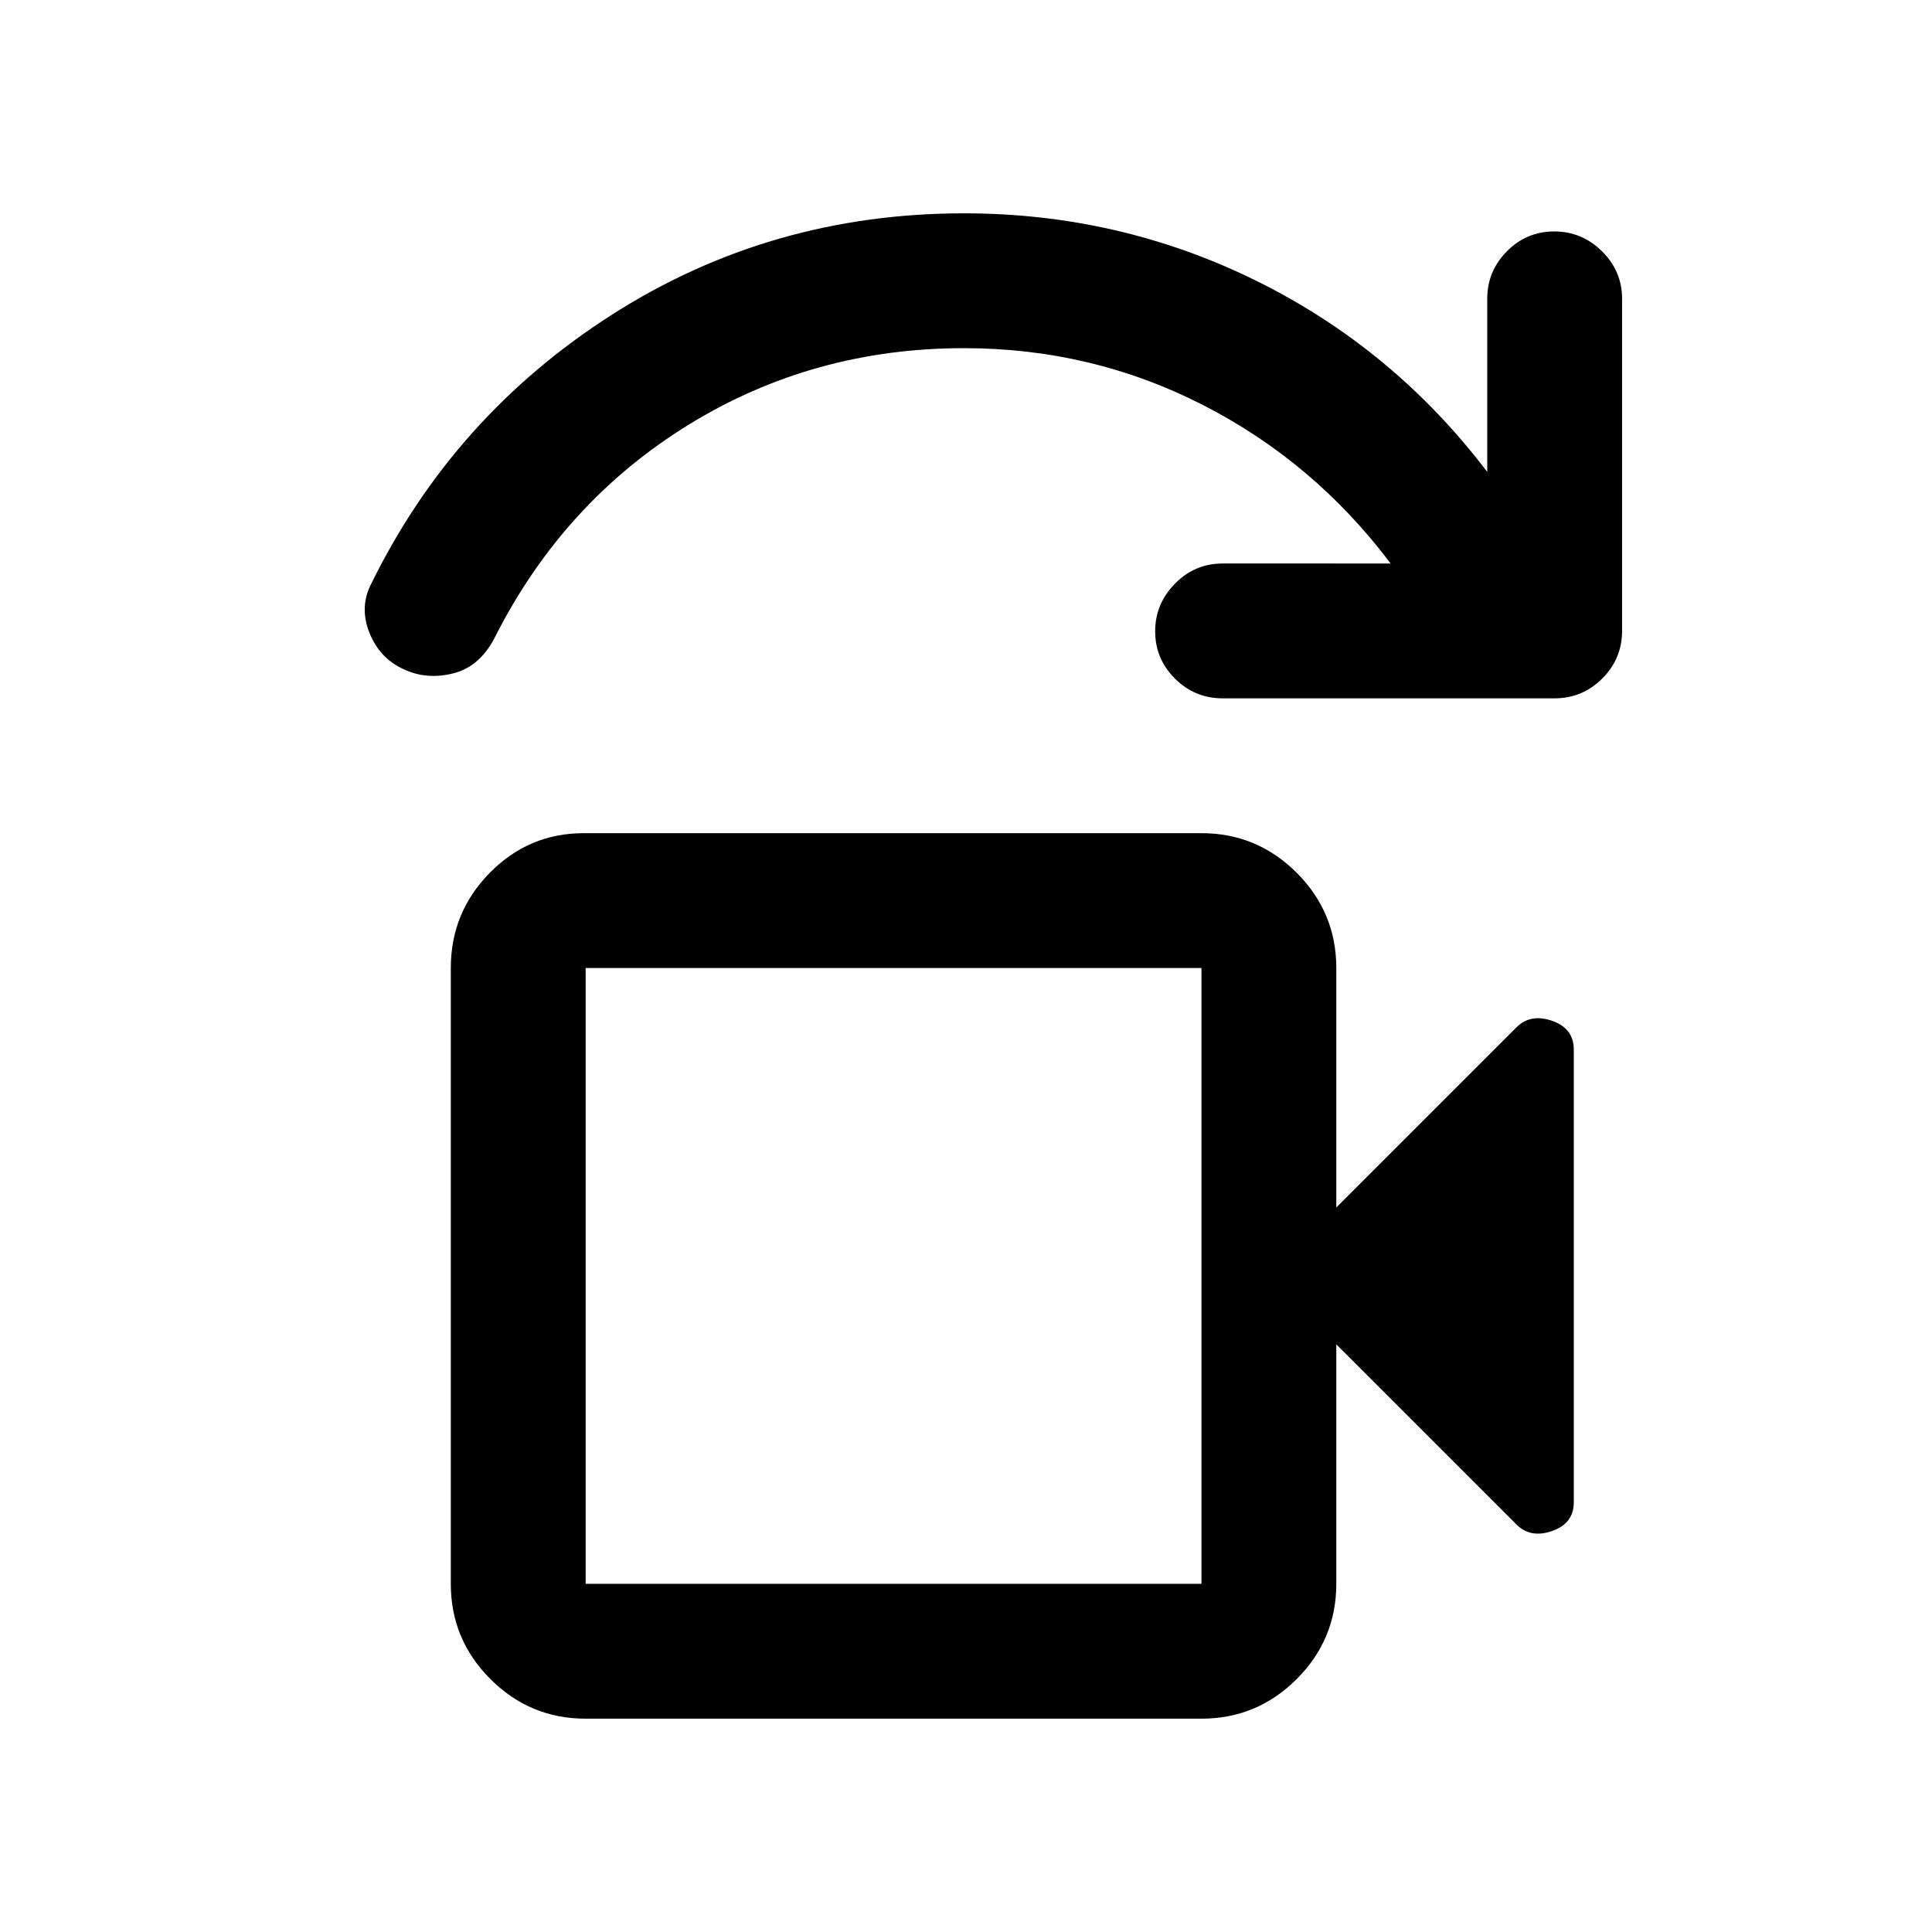 <svg xmlns="http://www.w3.org/2000/svg" height="20" viewBox="0 -960 960 960" width="20"><path d="M291-173h306v-306H291v306Zm0 0v-306 306Zm0 67q-27.64 0-47.32-19.68T224-173v-306q0-27.64 19.39-47.32Q262.77-546 290-546h307q27.64 0 47.32 19.68T664-479v119l89.5-89.5q7-7 17.75-3.25T782-438.5v225q0 10.5-10.75 14.25t-17.75-3.25L664-292v119q0 27.64-19.68 47.32T597-106H291Zm481.5-507h-165q-13.8 0-23.65-9.79-9.85-9.79-9.85-23.5t9.85-23.71q9.85-10 23.65-10H691q-38-50.5-93.25-78.75T479-787q-75 0-136.75 38T246.5-644.5q-7.5 15.5-20.96 19-13.45 3.5-25.04-2-12-5.5-17-18.25t1-24.25q41-83.5 119.75-133.75T479-854q77.5 0 145.55 33.68Q692.59-786.63 739-725.5v-86q0-13.8 9.79-23.65 9.79-9.85 23.5-9.85t23.71 9.85q10 9.85 10 23.65v165q0 13.8-9.85 23.65Q786.3-613 772.5-613Z"/></svg>